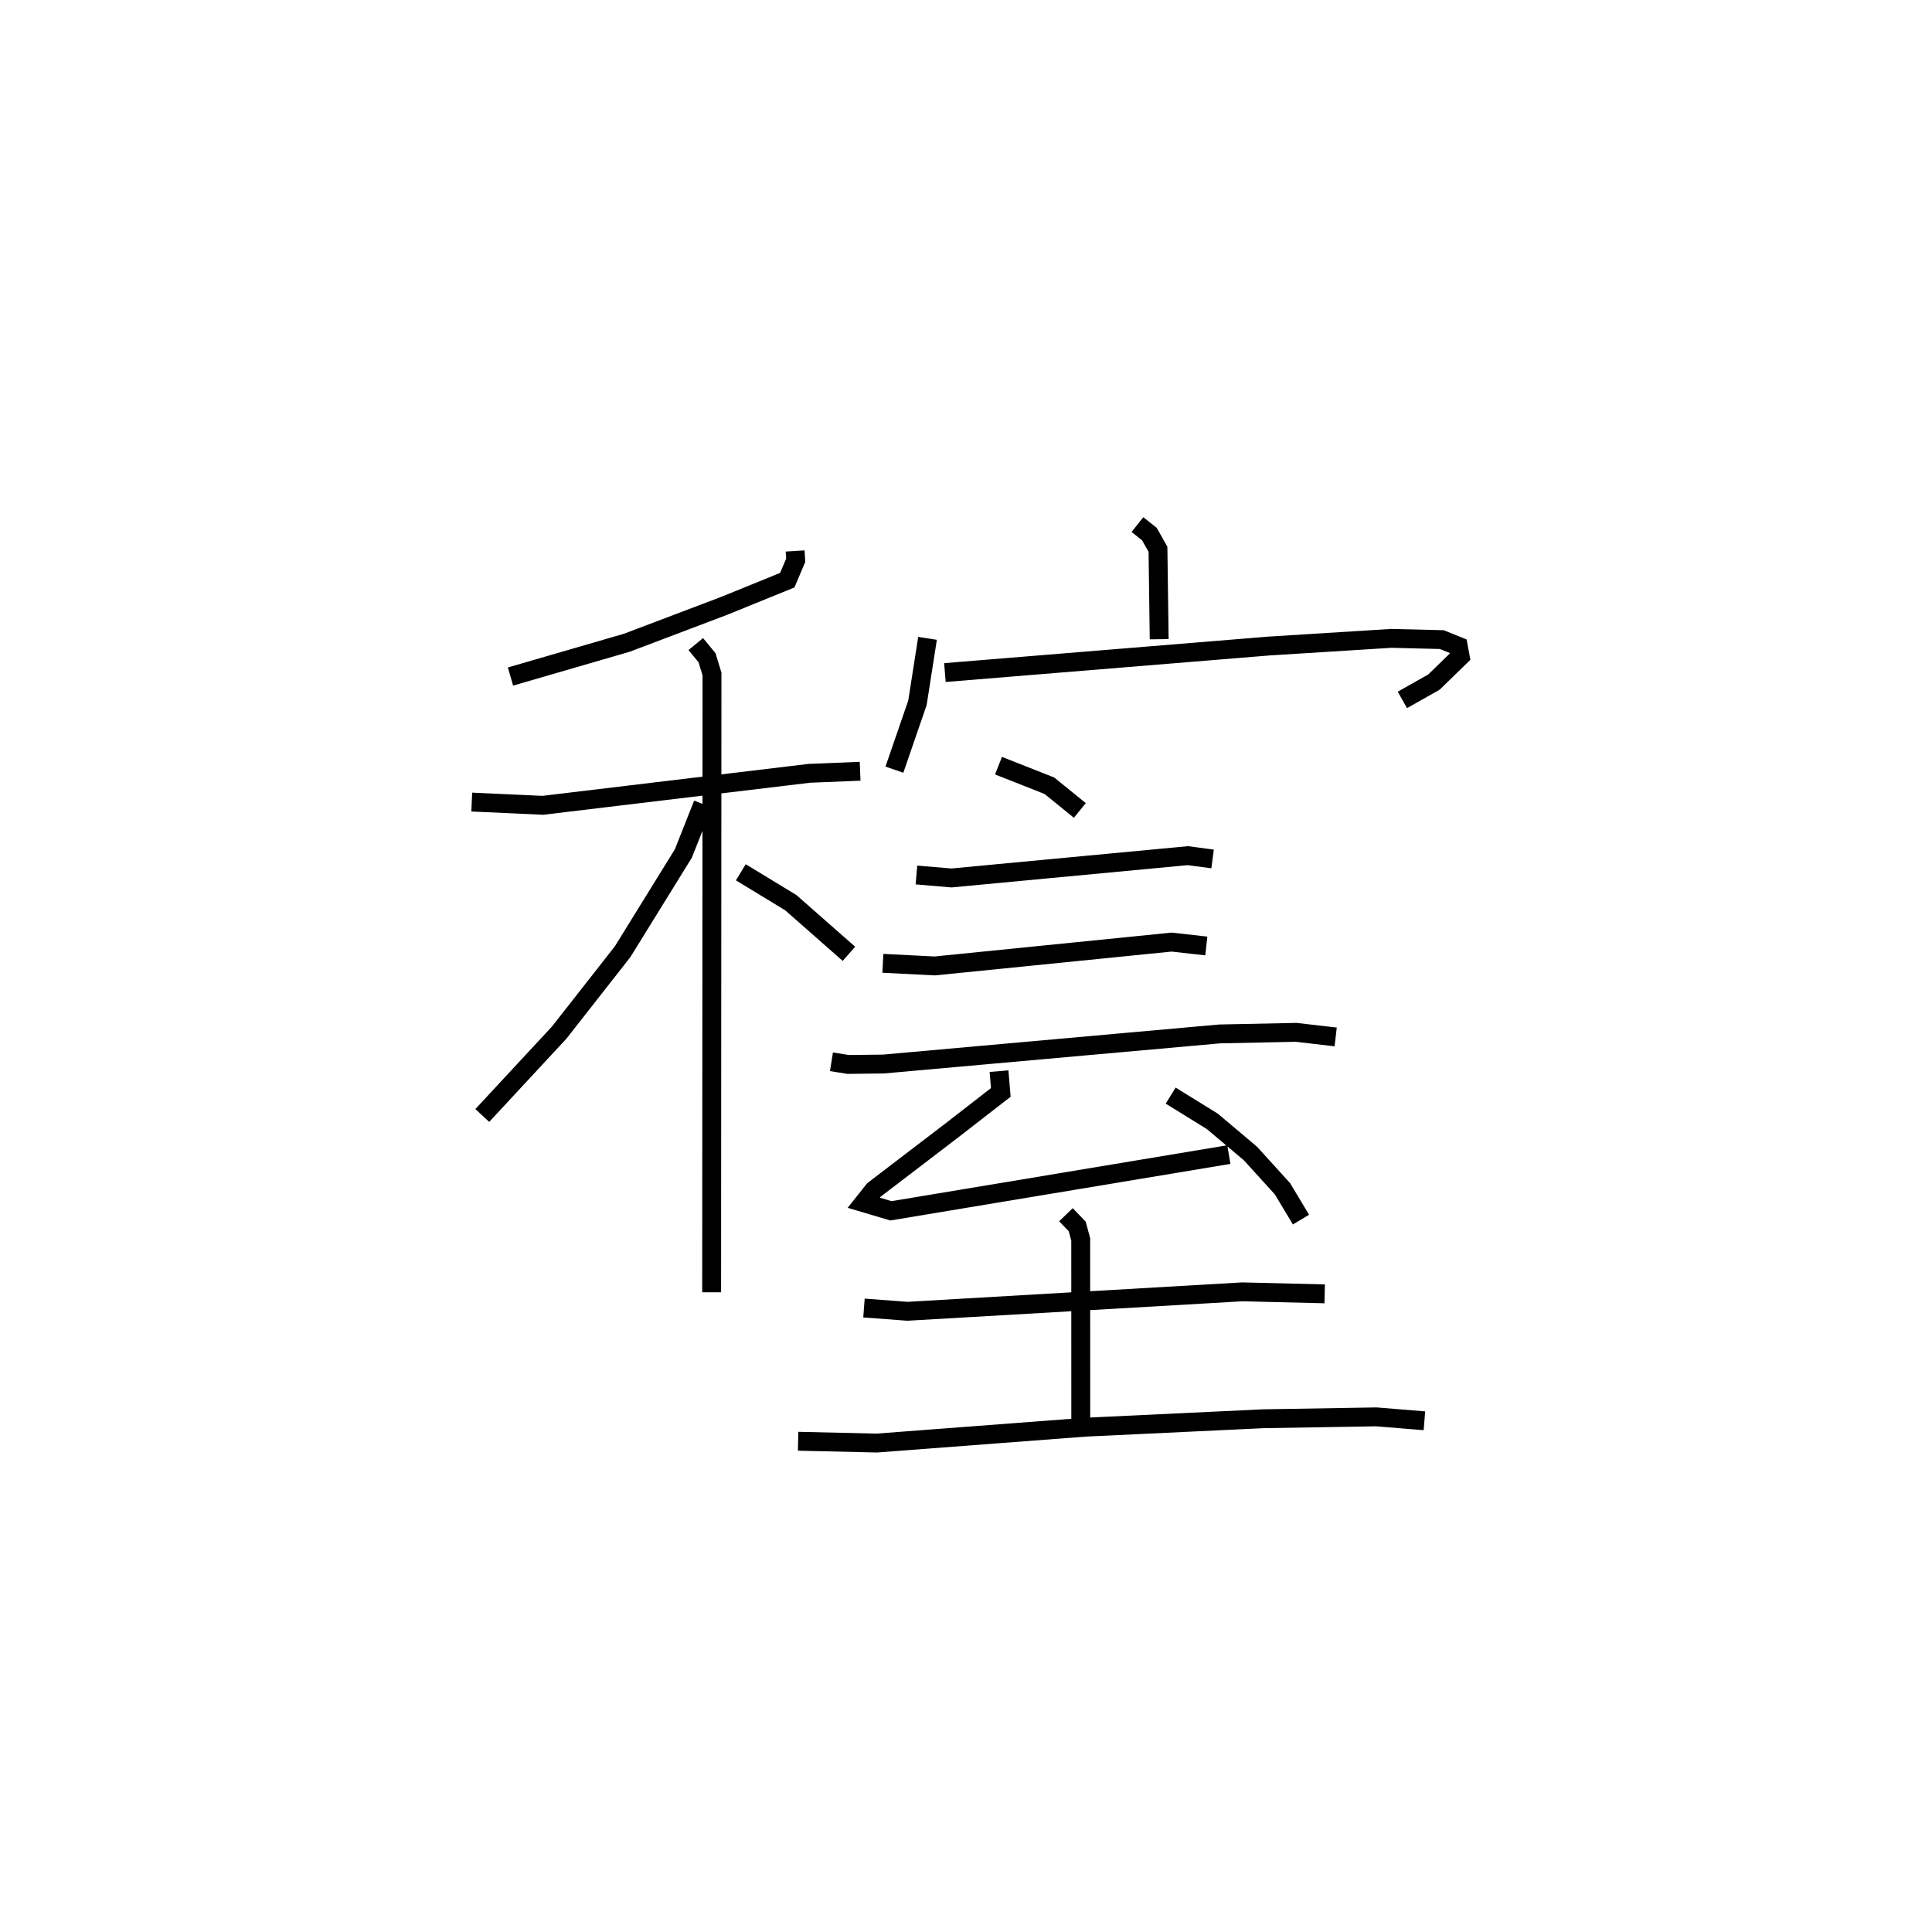 <?xml version="1.0" encoding="utf-8" ?>
<svg baseProfile="full" height="101.47" version="1.1" width="102.382" xmlns="http://www.w3.org/2000/svg" xmlns:ev="http://www.w3.org/2001/xml-events" xmlns:xlink="http://www.w3.org/1999/xlink"><defs /><rect fill="white" height="101.47" width="102.382" x="0" y="0" /><path d="M26.692,25 m0.0,0.0 m15.444,4.198 l0.031,0.493 -0.448,1.055 l-3.354,1.364 -5.15,1.952 l-6.163,1.79 m-2.053,6.652 l3.768,0.172 14.119,-1.695 l2.694,-0.11 m-8.709,-6.739 l0.597,0.724 0.263,0.863 l-0.019,32.762 m-0.462,-25.871 l-1.038,2.621 -3.216,5.201 l-3.36,4.286 -4.078,4.395 m13.701,-12.888 l2.645,1.608 3.083,2.712 m15.29,-22.746 l0.636,0.506 0.452,0.802 l0.064,4.767 m-12.276,-0.046 l-0.534,3.414 -1.221,3.545 m2.676,-5.145 l17.15,-1.405 6.506,-0.408 l2.676,0.066 0.872,0.352 l0.102,0.546 -1.391,1.353 l-1.673,0.945 m-21.402,3.484 l2.697,1.064 1.613,1.309 m-8.659,3.42 l1.853,0.158 12.529,-1.182 l1.312,0.174 m-17.472,5.531 l2.746,0.139 12.553,-1.264 l1.84,0.206 m-19.864,6.137 l0.882,0.141 1.873,-0.022 l17.819,-1.595 4.051,-0.084 l2.095,0.243 m-17.841,1.814 l0.095,1.127 -2.627,2.038 l-4.097,3.13 -0.539,0.678 l1.441,0.428 17.907,-2.98 m-3.083,-3.125 l2.207,1.364 2.024,1.707 l1.695,1.868 0.979,1.631 m-12.456,-0.258 l0.598,0.619 0.186,0.691 l0.002,10.042 m-11.488,-6.408 l2.305,0.173 17.739,-1.03 l4.37,0.106 m-27.904,7.811 l4.166,0.096 11.052,-0.841 l9.424,-0.447 6.002,-0.1 l2.546,0.208 " fill="none" stroke="black" stroke-width="1" /></svg>